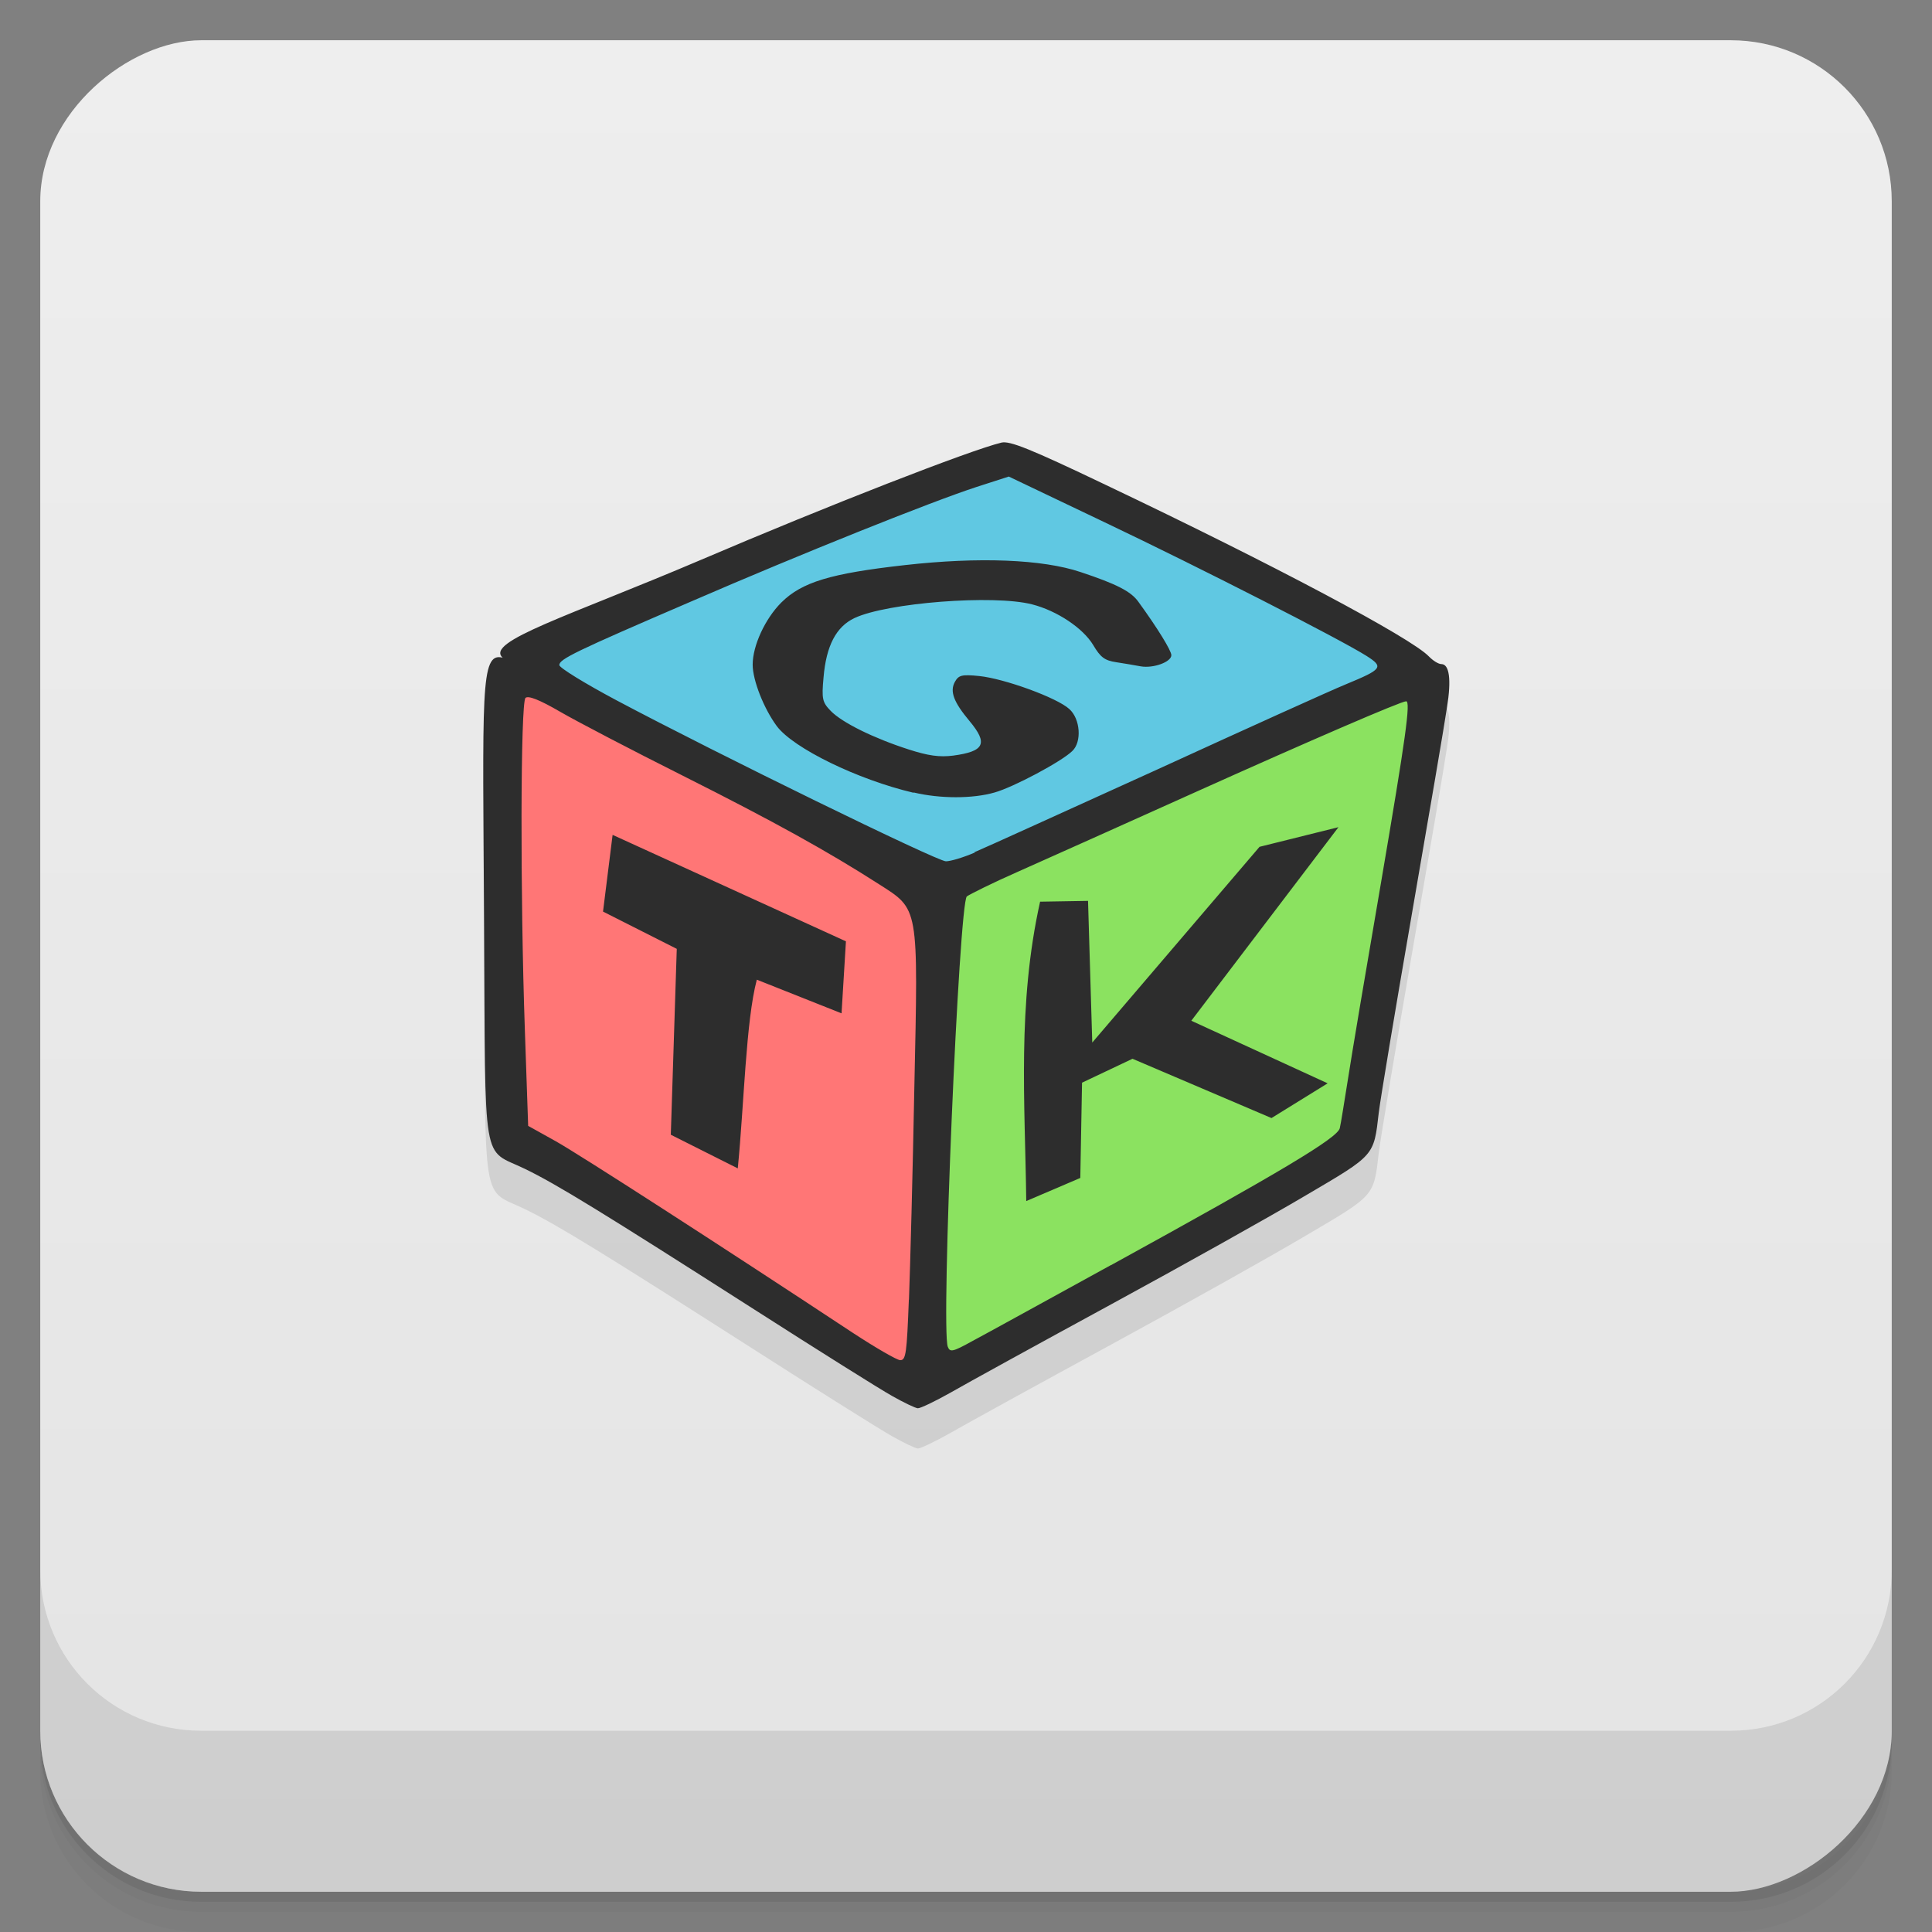 <svg width="48" height="48" viewBox="0 0 48 48" xmlns="http://www.w3.org/2000/svg">
  <rect x="0" y="0" width="48" height="48" fill="#808080" stroke="none"/>
  <defs>
    <linearGradient id="a" x1="-47" x2="-1" gradientUnits="userSpaceOnUse">
      <stop offset="0" stop-color="#e4e4e4"/>
      <stop offset="1" stop-color="#eee"/>
    </linearGradient>
  </defs>
  <path d="M1 43v.25c0 2.216 1.784 4 4 4h38c2.216 0 4-1.784 4-4V43c0 2.216-1.784 4-4 4H5c-2.216 0-4-1.784-4-4zm0 .5v.5c0 2.216 1.784 4 4 4h38c2.216 0 4-1.784 4-4v-.5c0 2.216-1.784 4-4 4H5c-2.216 0-4-1.784-4-4z" opacity=".02"/>
  <path d="M1 43.25v.25c0 2.216 1.784 4 4 4h38c2.216 0 4-1.784 4-4v-.25c0 2.216-1.784 4-4 4H5c-2.216 0-4-1.784-4-4z" opacity=".05"/>
  <path d="M1 43v.25c0 2.216 1.784 4 4 4h38c2.216 0 4-1.784 4-4V43c0 2.216-1.784 4-4 4H5c-2.216 0-4-1.784-4-4z" opacity=".1"/>
  <rect transform="rotate(-90)" x="-47" y="1" width="46" height="46" rx="4" fill="url(#a)"/>
  <path d="M1 39v4c0 2.216 1.784 4 4 4h38c2.216 0 4-1.784 4-4v-4c0 2.216-1.784 4-4 4H5c-2.216 0-4-1.784-4-4z" opacity=".1"/>
  <g>
    <path d="M22.16 35.68c-.289-.16-1.832-1.13-3.418-2.145-3.77-2.41-4.906-3.11-5.703-3.496-1.078-.523-.977.086-1.012-6.082-.03-5.762-.105-6.766.461-6.617-.445-.402 1.641-1.031 4.906-2.422 3.188-1.363 6.711-2.734 7.488-2.922.207-.047.711.152 2.598 1.055 4.156 1.977 7.582 3.797 8.02 4.258.102.105.238.19.31.19.198 0 .253.38.14 1.075-.05.352-.44 2.637-.863 5.078s-.797 4.688-.832 4.992c-.125 1.082-.09 1.043-1.813 2.055-.855.508-3.035 1.727-4.836 2.707s-3.594 1.965-3.984 2.19c-.39.22-.758.396-.82.392-.059-.004-.348-.141-.637-.305" opacity=".1"/>
  </g>
  <g>
    <path d="M22.938 21.914l-10-5.723 12.03-4.734 10.1 5.359-12.13 5.094m0 .004" fill="#60c8e2"/>
    <path d="M23.57 21.93l11.875-5.01-1.707 11.457-11.184 6.145 1.016-12.598m0-.004" fill="#8be260"/>
    <path d="M22.801 34.25l-10.04-5.922.043-11.402 10.418 5.18-.422 12.148m0-.004" fill="#ff7676"/>
    <path d="M22.16 34.68c-.289-.16-1.832-1.13-3.418-2.145-3.77-2.41-4.906-3.11-5.703-3.496-1.078-.523-.977.086-1.012-6.082-.03-5.762-.105-6.766.461-6.617-.445-.402 1.641-1.031 4.906-2.422 3.188-1.363 6.711-2.734 7.488-2.922.207-.047.711.152 2.598 1.055 4.156 1.977 7.582 3.797 8.02 4.258.102.105.238.19.31.19.198 0 .253.38.14 1.075-.05.352-.44 2.637-.863 5.078s-.797 4.688-.832 4.992c-.125 1.082-.09 1.043-1.813 2.055-.855.508-3.035 1.727-4.836 2.707s-3.594 1.965-3.984 2.19c-.39.22-.758.396-.82.392-.059-.004-.348-.141-.637-.305m.418-2.395c.031-.824.094-3.188.133-5.246.098-4.574.121-4.434-.89-5.082-1.243-.797-2.583-1.543-4.868-2.691-1.246-.625-2.609-1.336-3.035-1.582-.523-.305-.8-.41-.867-.348-.125.117-.133 4.902-.016 8.25l.082 2.383.688.383c.59.332 4.04 2.555 7.383 4.762.566.37 1.086.672 1.172.676.145.004.164-.188.215-1.5m-5.914-4.102l.148-4.617-1.832-.926.238-1.906 5.797 2.645-.109 1.789-2.105-.836c-.273 1.03-.316 3.105-.473 4.688l-1.664-.836m10.941 3.238c4.207-2.313 5.63-3.16 5.68-3.402.027-.11.113-.66.203-1.22.086-.562.457-2.765.824-4.897.61-3.578.738-4.488.621-4.488-.125 0-2.379.973-5.254 2.266-1.777.8-3.75 1.684-4.383 1.965-.637.28-1.207.566-1.277.617-.195.172-.648 10.766-.473 11.19.055.142.125.126.613-.144.31-.164 1.855-1.016 3.441-1.887m-2.105-1.59c-.03-2.45-.227-4.871.344-7.438l1.191-.02.105 3.52 4.156-4.863 1.961-.488-3.656 4.809 3.387 1.555-1.395.863-3.453-1.473-1.254.594-.043 2.367m-2.637-8.09c.281-.117 2.328-1.051 4.56-2.063 2.226-1.02 4.327-1.97 4.671-2.11.914-.378.953-.43.512-.71-.672-.422-4.098-2.172-6.5-3.316l-2.383-1.137-.8.258c-1.126.367-4.337 1.652-7.087 2.844-2.895 1.246-3.28 1.434-3.28 1.582 0 .066.636.457 1.421.875 2.508 1.332 7.965 4 8.184 4 .117 0 .441-.098.723-.22m-1.527-1.483c-1.395-.328-2.98-1.105-3.395-1.652-.324-.438-.602-1.141-.602-1.531 0-.473.31-1.141.711-1.543.512-.508 1.223-.723 3.07-.93 1.836-.207 3.418-.145 4.363.172.895.297 1.254.48 1.438.738.48.66.82 1.215.82 1.328 0 .168-.445.332-.762.277-.137-.027-.406-.07-.605-.102-.293-.043-.395-.125-.574-.426-.25-.418-.895-.852-1.52-1.012-.96-.246-3.602-.04-4.41.34-.457.215-.703.688-.77 1.473-.05.539-.03.62.18.836.281.289 1.063.676 1.938.957.484.156.766.195 1.102.152.781-.105.871-.301.41-.855-.402-.48-.496-.742-.367-.977.094-.168.172-.188.605-.145.621.063 1.934.539 2.238.82.273.242.316.816.074 1.043-.266.262-1.46.898-1.93 1.03-.543.157-1.352.157-2.01 0m-.008.005" fill="#2d2d2d"/>
  </g>
</svg>
